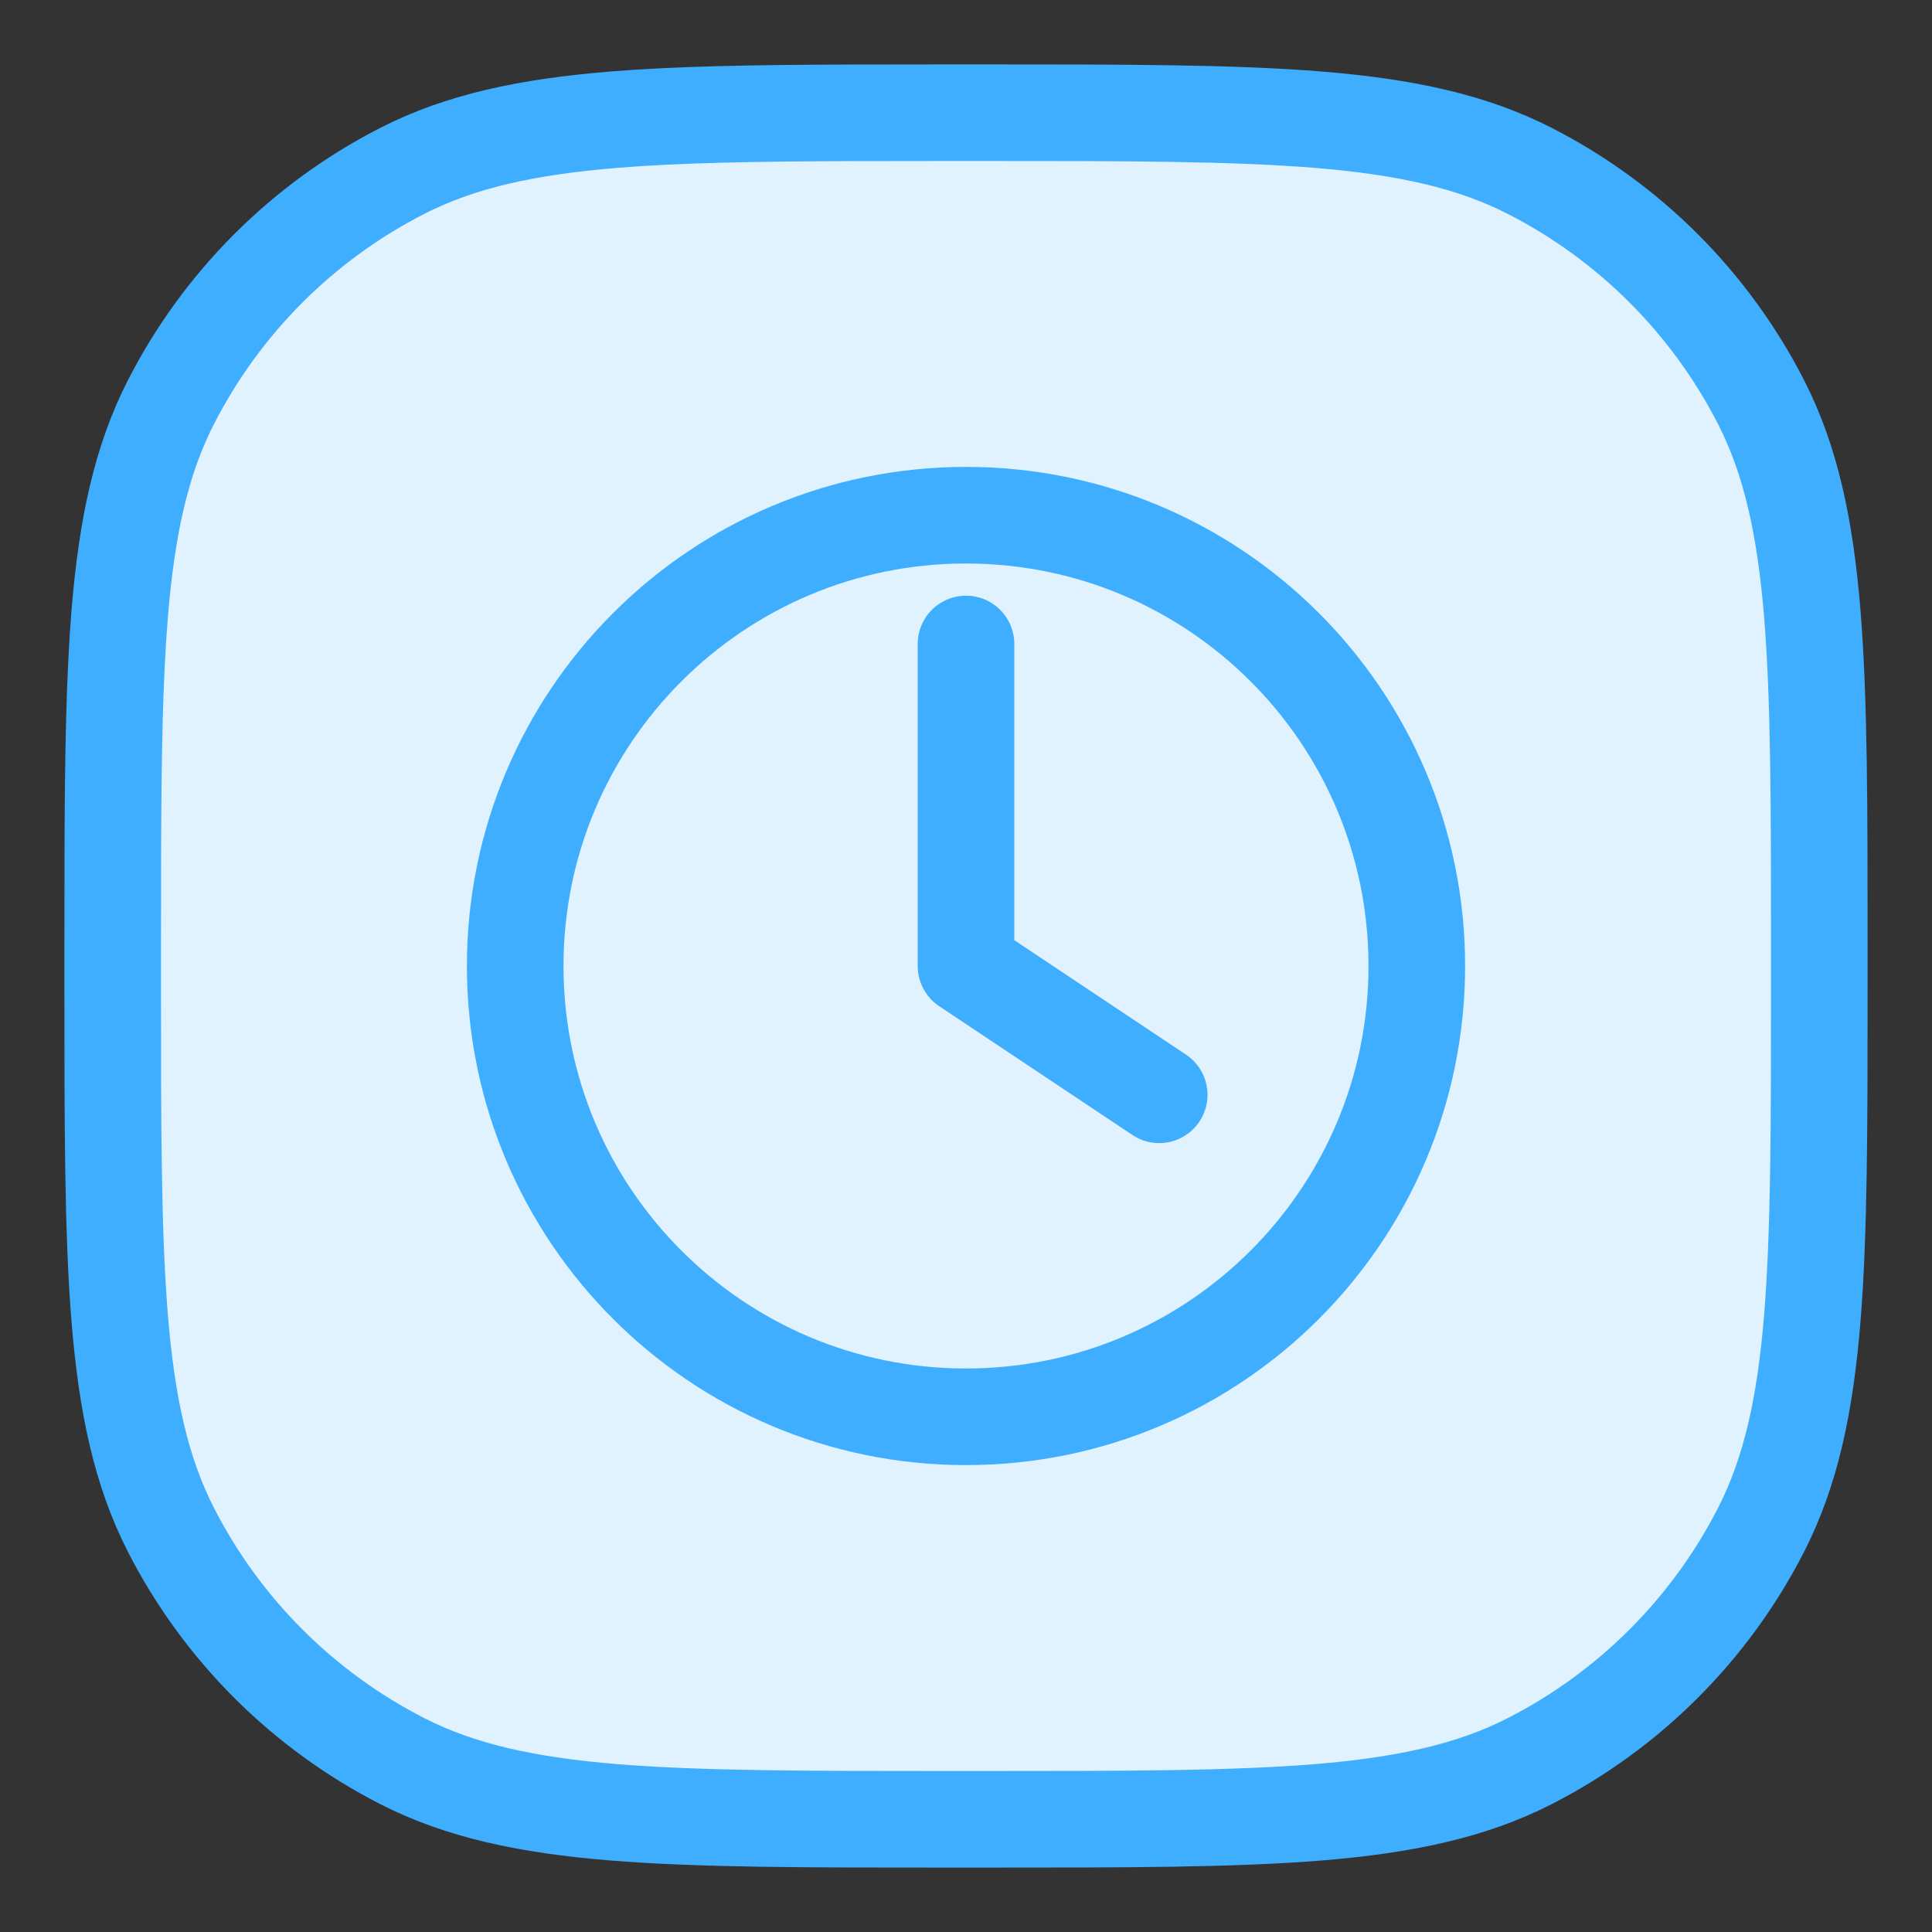 <svg width="30" height="30" viewBox="0 0 30 30" fill="none" xmlns="http://www.w3.org/2000/svg">
<rect x="0" y="0" width="30" height="30" fill="#333333" stroke="none"/>
<path d="M14.755 1.75H15.245C17.459 1.75 19.137 1.75 20.475 1.859C21.824 1.97 22.848 2.193 23.745 2.649C25.297 3.44 26.56 4.703 27.351 6.255C27.807 7.152 28.03 8.176 28.141 9.525C28.25 10.863 28.25 12.541 28.25 14.755V15.245C28.25 17.459 28.25 19.137 28.141 20.475C28.03 21.824 27.807 22.848 27.351 23.745C26.56 25.297 25.297 26.56 23.745 27.351C22.848 27.807 21.824 28.03 20.475 28.141C19.137 28.25 17.459 28.25 15.245 28.25H14.755C12.541 28.25 10.863 28.25 9.525 28.141C8.176 28.03 7.152 27.807 6.255 27.351C4.703 26.56 3.44 25.297 2.649 23.745C2.193 22.848 1.97 21.824 1.859 20.475C1.75 19.137 1.75 17.459 1.75 15.245V14.755L1.752 13.191C1.757 11.723 1.777 10.528 1.859 9.525C1.97 8.176 2.193 7.152 2.649 6.255C3.44 4.703 4.703 3.44 6.255 2.649C7.152 2.193 8.176 1.97 9.525 1.859C10.528 1.777 11.723 1.757 13.191 1.752L14.755 1.75Z" fill="#E0F2FE" stroke="#3FAEFF" stroke-width="1.5"/>
<path d="M15 22C18.866 22 22 18.866 22 15C22 11.134 18.866 8 15 8C11.134 8 8 11.134 8 15C8 18.866 11.134 22 15 22Z" stroke="#3FAEFF" stroke-width="1.5"/>
<path d="M15 10V15L18 17" stroke="#3FAEFF" stroke-width="1.5" stroke-linecap="round" stroke-linejoin="round"/>
</svg>
